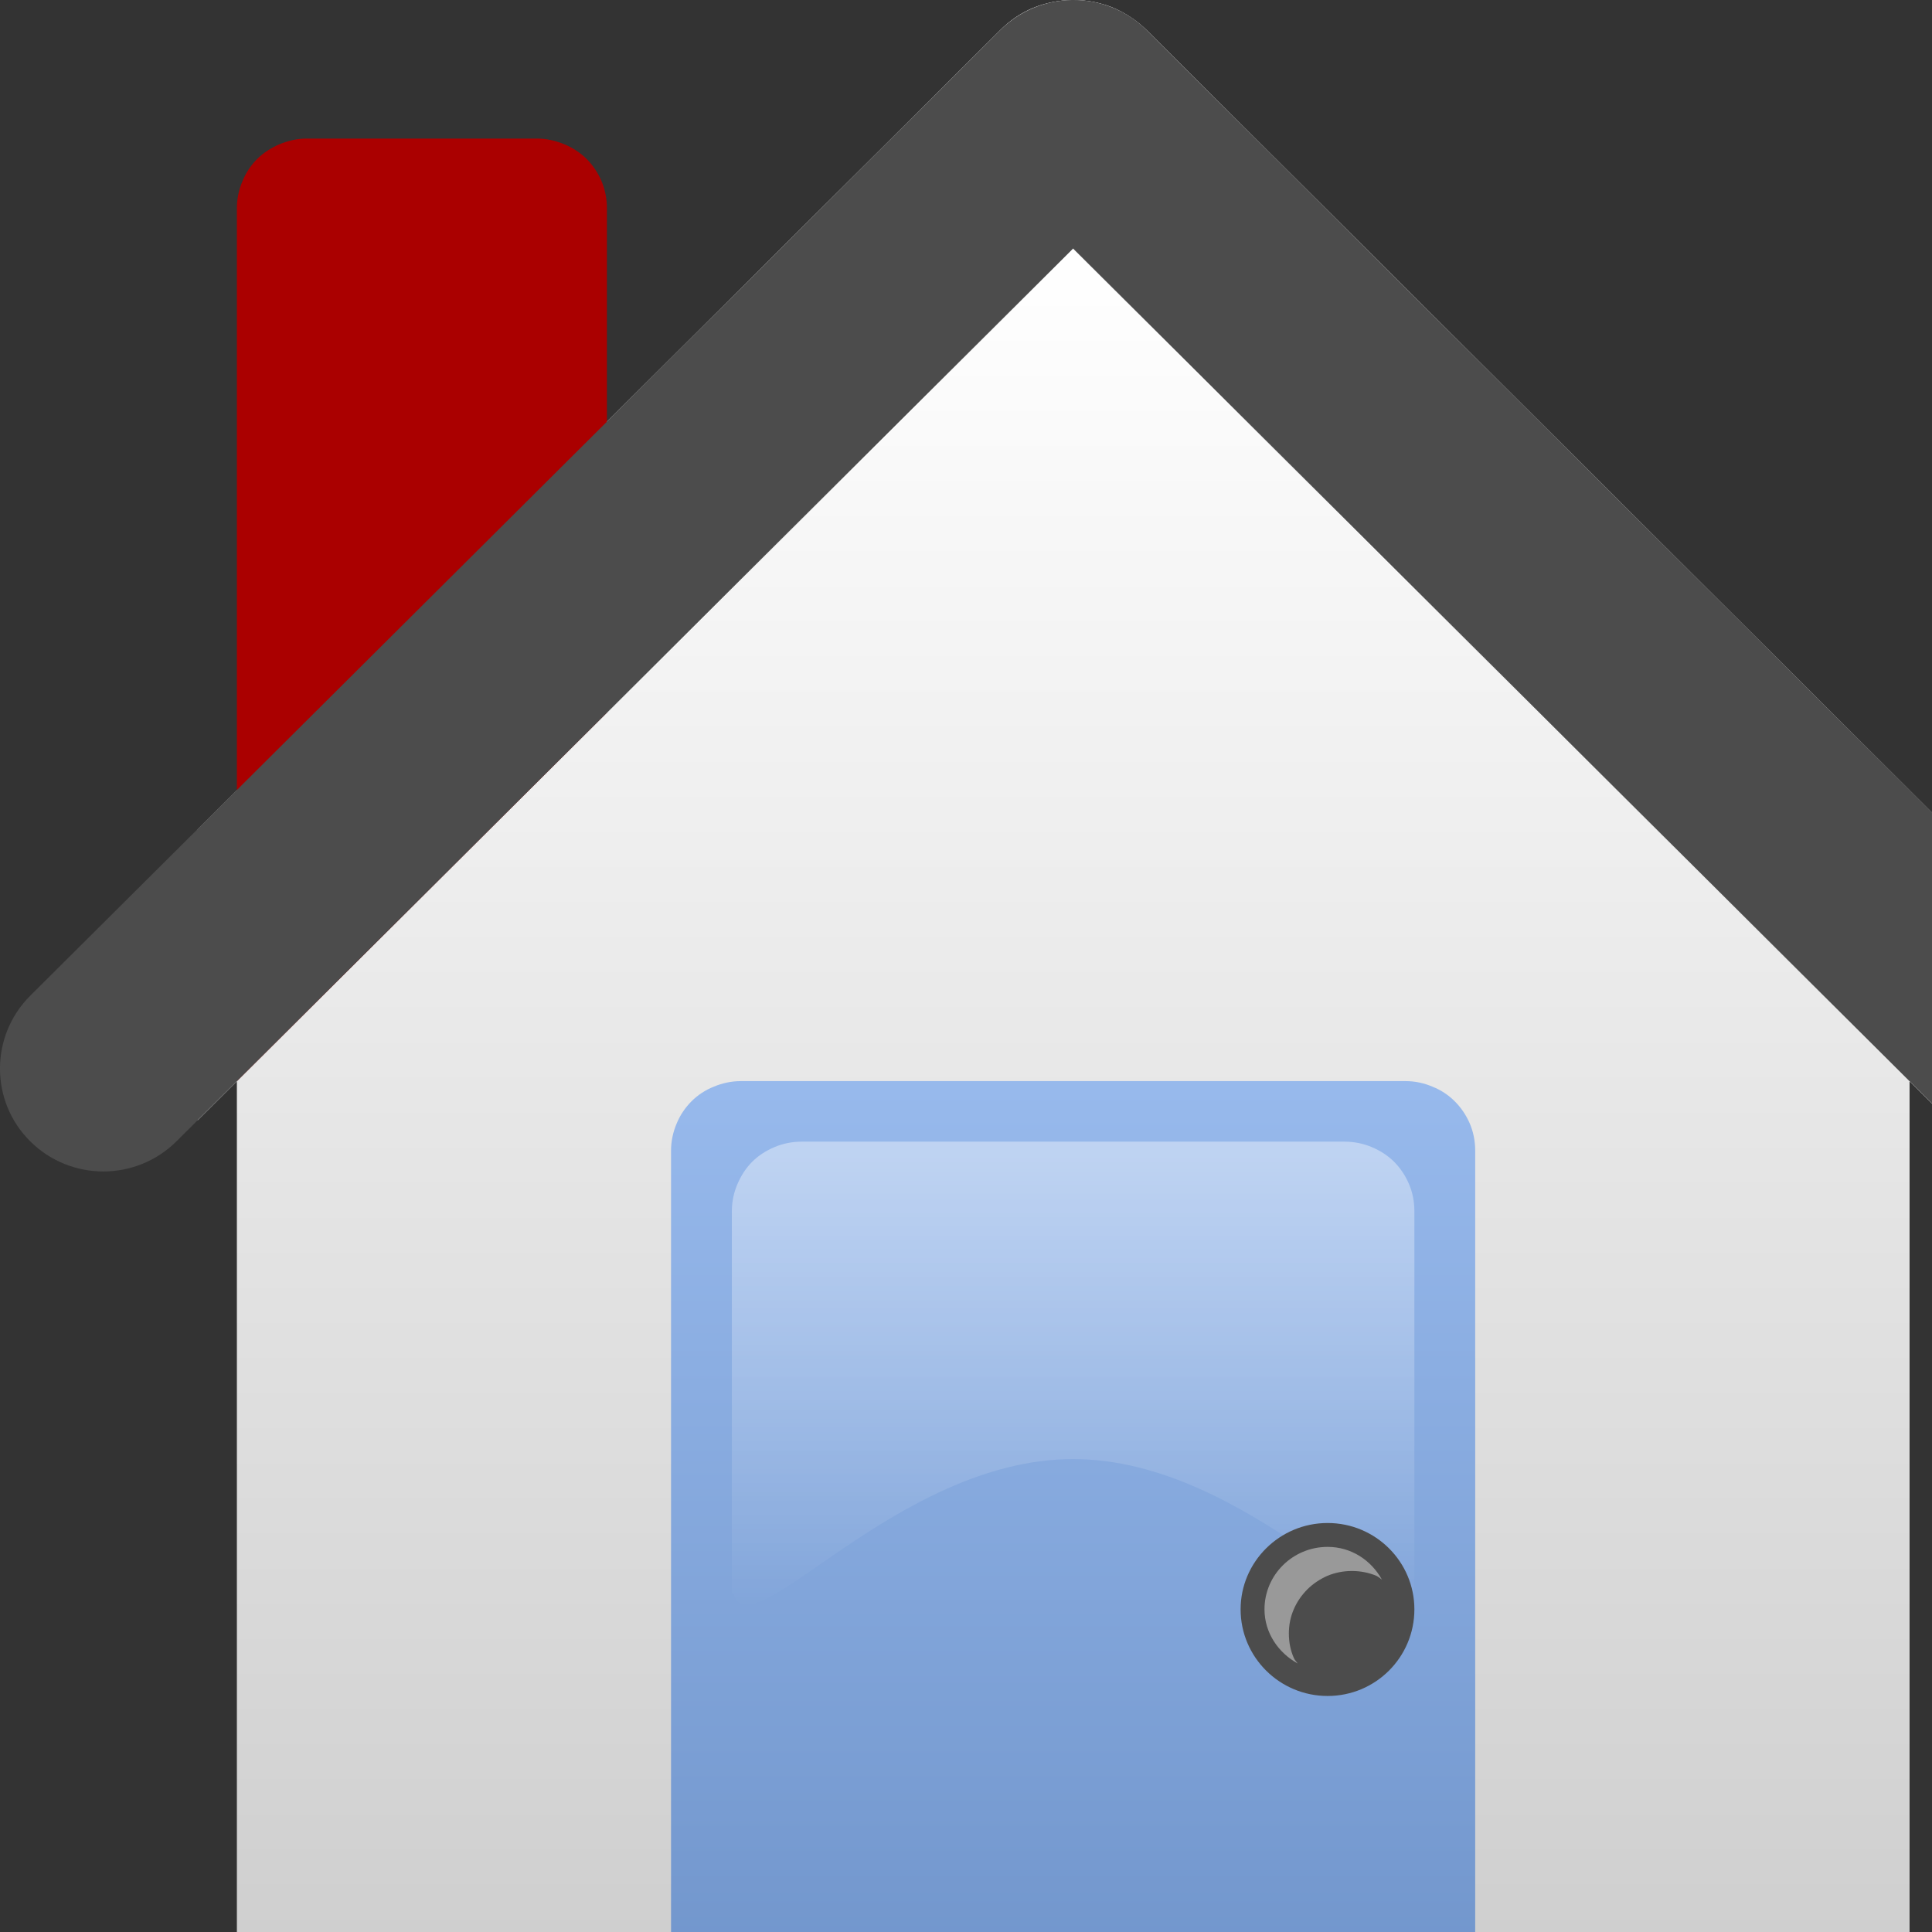 <?xml version="1.0" encoding="UTF-8"?>
<svg xmlns="http://www.w3.org/2000/svg" xmlns:xlink="http://www.w3.org/1999/xlink" width="36pt" height="36pt" viewBox="0 0 36 36" version="1.1">
<rect x="0" y="0" width="36" height="36" fill="#333333" stroke="none"/>
<defs>
<linearGradient id="linear0" gradientUnits="userSpaceOnUse" x1="366.685" y1="640.22" x2="366.685" y2="327.838" gradientTransform="matrix(0.113,0,0,0.113,-22.034,-32.33)">
<stop offset="0" style="stop-color:rgb(78.824%,78.824%,78.824%);stop-opacity:1;"/>
<stop offset="1" style="stop-color:rgb(100%,100%,100%);stop-opacity:1;"/>
</linearGradient>
<linearGradient id="linear1" gradientUnits="userSpaceOnUse" x1="366.429" y1="638.791" x2="366.429" y2="465.471" gradientTransform="matrix(0.113,0,0,0.113,-22.034,-32.33)">
<stop offset="0" style="stop-color:rgb(41.569%,56.078%,77.647%);stop-opacity:1;"/>
<stop offset="1" style="stop-color:rgb(59.216%,72.549%,92.549%);stop-opacity:1;"/>
</linearGradient>
<linearGradient id="linear2" gradientUnits="userSpaceOnUse" x1="368.214" y1="476.648" x2="368.214" y2="552.096" gradientTransform="matrix(0.113,0,0,0.113,-22.034,-32.33)">
<stop offset="0" style="stop-color:rgb(100%,100%,100%);stop-opacity:0.392;"/>
<stop offset="1" style="stop-color:rgb(100%,100%,100%);stop-opacity:0;"/>
</linearGradient>
<filter id="alpha" filterUnits="objectBoundingBox" x="0%" y="0%" width="100%" height="100%">
  <feColorMatrix type="matrix" in="SourceGraphic" values="0 0 0 0 1 0 0 0 0 1 0 0 0 0 1 0 0 0 1 0"/>
</filter>
<mask id="mask0">
  <g filter="url(#alpha)">
<rect x="0" y="0" width="40" height="40" style="fill:rgb(0%,0%,0%);fill-opacity:0.502;stroke:none;"/>
  </g>
</mask>
<clipPath id="clip1">
  <rect width="40" height="40"/>
</clipPath>
<g id="surface6" clip-path="url(#clip1)">
<path style=" stroke:none;fill-rule:nonzero;fill:rgb(90.196%,90.196%,90.196%);fill-opacity:1;" d="M 24.738 28.824 C 24.09 28.824 23.562 29.344 23.562 29.988 C 23.562 30.426 23.82 30.797 24.18 30.996 C 24.156 30.961 24.125 30.934 24.109 30.895 C 24.047 30.754 24.016 30.602 24.016 30.438 C 24.016 30.277 24.047 30.125 24.109 29.984 C 24.168 29.844 24.258 29.719 24.363 29.613 C 24.469 29.508 24.594 29.426 24.734 29.363 C 24.875 29.305 25.027 29.273 25.191 29.273 C 25.352 29.273 25.508 29.305 25.648 29.363 C 25.688 29.383 25.715 29.41 25.75 29.434 C 25.551 29.074 25.18 28.824 24.738 28.824 Z M 24.738 28.824 "/>
</g>
</defs>
<g id="surface1">
<path style=" stroke:none;fill-rule:nonzero;fill:url(#linear0);" d="M 35.582 20.145 L 19.996 4.629 L 4.414 20.145 L 4.414 38.543 C 4.414 38.719 4.453 38.891 4.516 39.043 C 4.582 39.199 4.676 39.34 4.793 39.457 C 4.91 39.574 5.051 39.664 5.207 39.73 C 5.363 39.797 5.531 39.832 5.711 39.832 L 34.281 39.832 C 34.461 39.832 34.633 39.797 34.789 39.73 C 34.941 39.664 35.082 39.574 35.199 39.457 C 35.32 39.34 35.41 39.199 35.477 39.043 C 35.543 38.891 35.582 38.719 35.582 38.543 Z M 35.582 20.145 "/>
<path style=" stroke:none;fill-rule:nonzero;fill:rgb(94.902%,94.902%,94.902%);fill-opacity:1;" d="M 36.316 15.457 L 21.363 0.559 C 21.18 0.379 20.957 0.234 20.723 0.137 C 20.484 0.043 20.234 -0.004 19.973 0 C 19.723 0.004 19.477 0.055 19.25 0.148 C 19.023 0.242 18.816 0.383 18.641 0.559 L 3.68 15.457 L 3.68 20.879 L 19.996 4.629 L 36.316 20.879 Z M 36.316 15.457 "/>
<path style=" stroke:none;fill-rule:nonzero;fill:rgb(70.196%,70.196%,70.196%);fill-opacity:1;" d="M 35.582 14.727 L 21.363 0.559 C 21.18 0.379 20.957 0.234 20.723 0.137 C 20.484 0.043 20.234 -0.004 19.973 0 C 19.723 0.004 19.477 0.055 19.25 0.148 C 19.023 0.242 18.816 0.383 18.641 0.559 L 4.414 14.727 L 4.414 20.145 L 19.996 4.629 L 35.582 20.145 Z M 35.582 14.727 "/>
<path style=" stroke:none;fill-rule:nonzero;fill:rgb(66.667%,0%,0%);fill-opacity:1;" d="M 5.711 2.582 C 5.531 2.582 5.363 2.625 5.207 2.688 C 5.055 2.754 4.91 2.844 4.793 2.961 C 4.676 3.078 4.582 3.219 4.52 3.371 C 4.453 3.527 4.414 3.699 4.414 3.875 L 4.414 20.145 L 11.309 13.277 L 11.309 3.875 C 11.309 3.699 11.273 3.527 11.207 3.371 C 11.141 3.219 11.047 3.078 10.93 2.961 C 10.812 2.844 10.672 2.754 10.516 2.688 C 10.359 2.625 10.191 2.582 10.012 2.582 Z M 5.711 2.582 "/>
<path style=" stroke:none;fill-rule:nonzero;fill:rgb(29.804%,29.804%,29.804%);fill-opacity:1;" d="M 19.973 0 C 19.473 0.008 18.996 0.207 18.641 0.559 L 0.562 18.555 C -0.188 19.305 -0.188 20.52 0.562 21.266 C 1.316 22.016 2.535 22.016 3.289 21.266 L 19.996 4.629 L 36.707 21.266 C 37.457 22.016 38.68 22.016 39.43 21.266 C 40.184 20.52 40.184 19.305 39.43 18.555 L 21.363 0.559 C 20.996 0.195 20.496 -0.008 19.973 0 Z M 19.973 0 "/>
<path style=" stroke:none;fill-rule:nonzero;fill:url(#linear1);" d="M 27.488 39.832 L 12.504 39.832 L 12.504 21.438 C 12.504 21.258 12.543 21.09 12.609 20.934 C 12.672 20.781 12.766 20.641 12.883 20.523 C 13 20.406 13.141 20.312 13.297 20.25 C 13.453 20.184 13.625 20.145 13.805 20.145 L 26.191 20.145 C 26.371 20.145 26.543 20.184 26.695 20.25 C 26.852 20.312 26.992 20.406 27.109 20.523 C 27.227 20.641 27.32 20.781 27.387 20.934 C 27.453 21.09 27.488 21.258 27.488 21.438 Z M 27.488 39.832 "/>
<path style=" stroke:none;fill-rule:nonzero;fill:url(#linear2);" d="M 14.938 21.273 C 14.758 21.273 14.586 21.309 14.43 21.375 C 14.273 21.441 14.133 21.531 14.016 21.648 C 13.898 21.766 13.809 21.906 13.742 22.062 C 13.676 22.215 13.637 22.387 13.637 22.566 L 13.637 29.688 L 13.668 29.688 C 13.965 30.816 16.684 27.188 19.996 27.188 C 23.309 27.188 26.031 30.816 26.328 29.688 L 26.355 29.688 L 26.355 22.566 C 26.355 22.387 26.32 22.215 26.254 22.062 C 26.188 21.906 26.094 21.766 25.977 21.648 C 25.859 21.531 25.719 21.441 25.562 21.375 C 25.406 21.309 25.234 21.273 25.055 21.273 Z M 14.938 21.273 "/>
<path style=" stroke:none;fill-rule:nonzero;fill:rgb(29.804%,29.804%,29.804%);fill-opacity:1;" d="M 26.355 29.988 C 26.355 30.879 25.633 31.602 24.738 31.602 C 23.844 31.602 23.117 30.879 23.117 29.988 C 23.117 29.102 23.844 28.379 24.738 28.379 C 25.633 28.379 26.355 29.102 26.355 29.988 Z M 26.355 29.988 "/>
<use xlink:href="#surface6" mask="url(#mask0)"/>
</g>
</svg>
